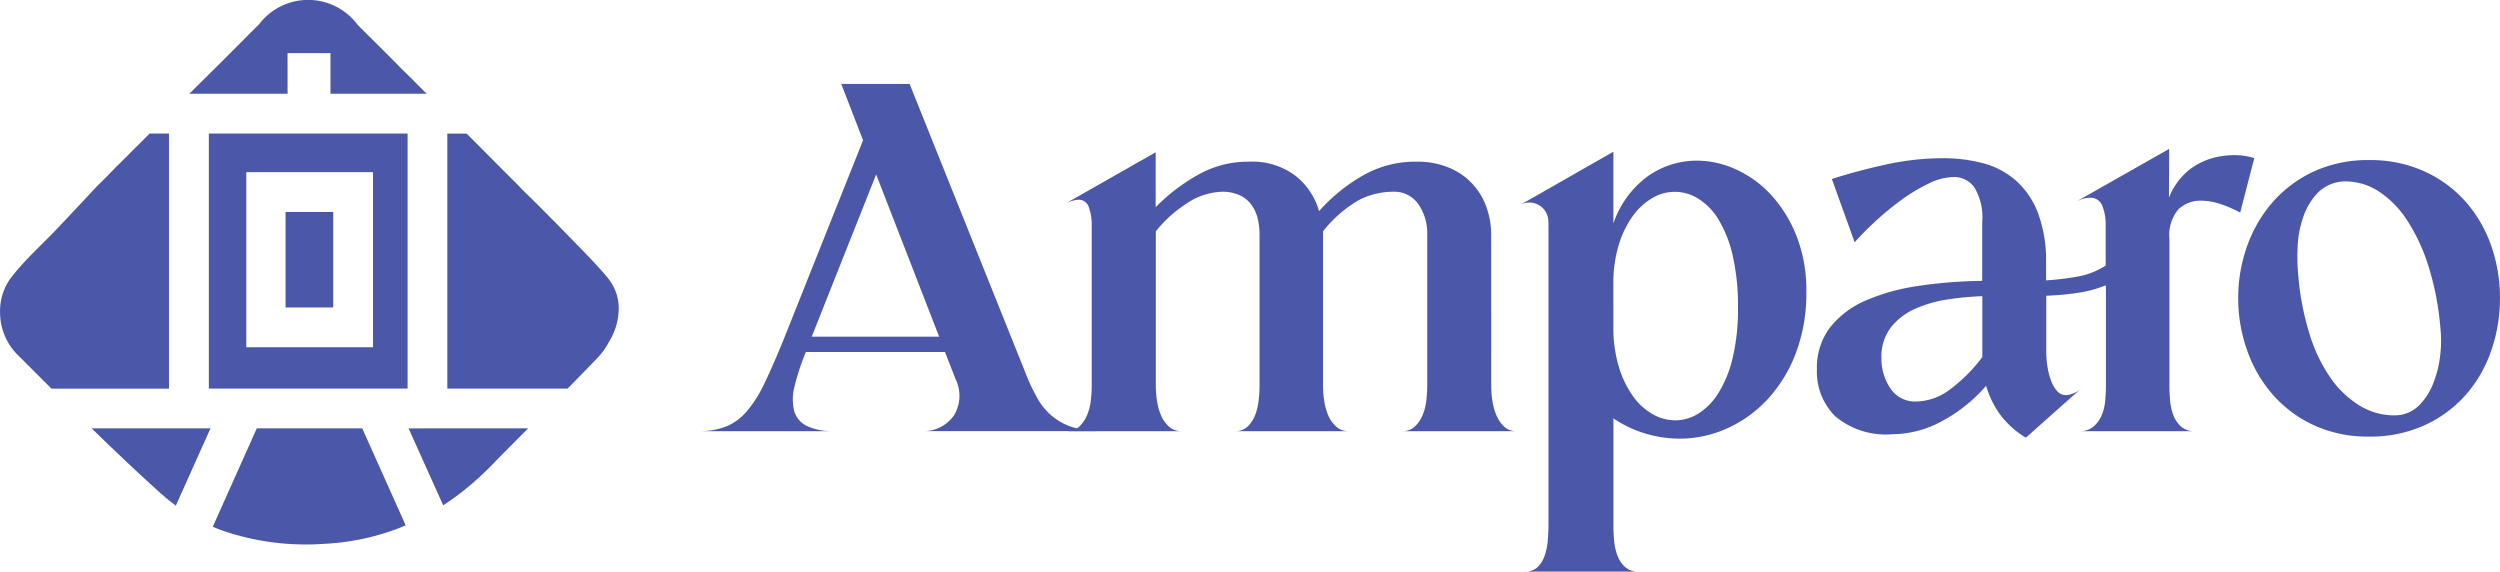 <svg xmlns="http://www.w3.org/2000/svg" width="182.694" height="41.775" viewBox="0 0 182.694 41.775"><defs><style>.a{fill:#4b58aa;}</style></defs><g transform="translate(-33.037 -15.005)"><g transform="translate(84.275 21.138)"><path class="a" d="M207.838,499.348H197.67a17.687,17.687,0,0,0-.814,2.458,3.712,3.712,0,0,0-.053,1.789,1.75,1.75,0,0,0,.868,1.121,4.284,4.284,0,0,0,1.949.416h-9.6a5.335,5.335,0,0,0,1.877-.362,4.032,4.032,0,0,0,1.452-1.084,9,9,0,0,0,1.293-2.042q.619-1.283,1.4-3.2l5.809-14.568-1.594-4.121h4.995l8.467,21.111a13.79,13.79,0,0,0,.885,1.879,4.652,4.652,0,0,0,1.081,1.3,4.5,4.5,0,0,0,1.417.777,6.7,6.7,0,0,0,1.931.308H206.208a2.685,2.685,0,0,0,2.3-1.175,2.747,2.747,0,0,0,.107-2.62Zm-.425-1.121-4.605-11.856L198.1,498.227Z" transform="translate(-190.019 -479.756)"/><path class="a" d="M274.837,506.171a7.372,7.372,0,0,0,.089,1.121,4.29,4.29,0,0,0,.3,1.067,2.373,2.373,0,0,0,.566.813,1.261,1.261,0,0,0,.886.326h-8.36a1.308,1.308,0,0,0,.921-.326,2.382,2.382,0,0,0,.568-.813,3.866,3.866,0,0,0,.283-1.067,9.272,9.272,0,0,0,.071-1.121V495.11a3.747,3.747,0,0,0-.638-2.187,2.135,2.135,0,0,0-1.877-.922,5.484,5.484,0,0,0-2.427.579,9.141,9.141,0,0,0-2.674,2.313v11.278a7.38,7.38,0,0,0,.089,1.121,4.267,4.267,0,0,0,.3,1.067,2.266,2.266,0,0,0,.585.813,1.324,1.324,0,0,0,.9.326H256.1a1.309,1.309,0,0,0,.921-.326,2.191,2.191,0,0,0,.549-.813,4.269,4.269,0,0,0,.266-1.067,9.376,9.376,0,0,0,.07-1.121V495.11a4.807,4.807,0,0,0-.141-1.175,2.834,2.834,0,0,0-.461-.994,2.2,2.2,0,0,0-.85-.687,3.039,3.039,0,0,0-1.31-.253,4.914,4.914,0,0,0-2.108.579,9.488,9.488,0,0,0-2.71,2.313v11.278a7.38,7.38,0,0,0,.089,1.121,4.271,4.271,0,0,0,.3,1.067,2.264,2.264,0,0,0,.585.813,1.323,1.323,0,0,0,.9.326h-8.4a1.309,1.309,0,0,0,.921-.326,2.374,2.374,0,0,0,.567-.813,3.848,3.848,0,0,0,.283-1.067,9.167,9.167,0,0,0,.071-1.121V494.5a3.8,3.8,0,0,0-.213-1.374.776.776,0,0,0-.779-.542,2.534,2.534,0,0,0-1.134.4l6.8-3.868v4.012a13.817,13.817,0,0,1,3.065-2.349,7.432,7.432,0,0,1,3.737-.976,5.249,5.249,0,0,1,3.436,1.048,5.013,5.013,0,0,1,1.7,2.566,12.84,12.84,0,0,1,3.136-2.566,7.736,7.736,0,0,1,3.985-1.048,5.937,5.937,0,0,1,2.409.452,4.829,4.829,0,0,1,2.711,2.892,5.913,5.913,0,0,1,.337,1.97Z" transform="translate(-217.1 -484.121)"/><path class="a" d="M313.014,489.042v5.241a7.1,7.1,0,0,1,2.569-3.488,6.222,6.222,0,0,1,3.524-1.1,6.938,6.938,0,0,1,2.888.651,7.952,7.952,0,0,1,2.569,1.88,9.7,9.7,0,0,1,1.842,3,10.841,10.841,0,0,1,.708,4.049,12.316,12.316,0,0,1-.779,4.518,10.351,10.351,0,0,1-2.073,3.362,9.13,9.13,0,0,1-2.958,2.115,8.38,8.38,0,0,1-3.436.741,8.817,8.817,0,0,1-2.48-.362,8.555,8.555,0,0,1-2.373-1.12v7.844q0,.506.053,1.1a4.082,4.082,0,0,0,.248,1.1,2.07,2.07,0,0,0,.568.831,1.423,1.423,0,0,0,.974.325h-8.325a1.3,1.3,0,0,0,.939-.325,2.1,2.1,0,0,0,.514-.831,4.57,4.57,0,0,0,.23-1.1q.053-.6.053-1.1V494.5c0-.161,0-.314-.014-.458a1.382,1.382,0,0,0-2.054-1.109Zm0,12.8a9.809,9.809,0,0,0,.39,2.892,7.345,7.345,0,0,0,1.027,2.151,4.485,4.485,0,0,0,1.452,1.338,3.393,3.393,0,0,0,1.665.451,3.2,3.2,0,0,0,1.665-.488,4.632,4.632,0,0,0,1.47-1.5,8.532,8.532,0,0,0,1.045-2.567,15.272,15.272,0,0,0,.39-3.687,16.34,16.34,0,0,0-.39-3.813,8.767,8.767,0,0,0-1.045-2.638,4.519,4.519,0,0,0-1.488-1.518,3.184,3.184,0,0,0-3.33-.036,4.632,4.632,0,0,0-1.435,1.319,7.12,7.12,0,0,0-1.027,2.115,9.5,9.5,0,0,0-.39,2.837Z" transform="translate(-246.349 -484.089)"/><path class="a" d="M372.593,492.213a5.032,5.032,0,0,1,.886-1.464,4.629,4.629,0,0,1,1.169-.958,5.02,5.02,0,0,1,1.329-.524,5.944,5.944,0,0,1,1.364-.163,4.834,4.834,0,0,1,1.488.217L377.8,493.3a9.05,9.05,0,0,0-1.47-.633,4.445,4.445,0,0,0-1.364-.235,2.324,2.324,0,0,0-1.683.633,2.908,2.908,0,0,0-.655,2.15v10.7q0,.542.053,1.139a3.821,3.821,0,0,0,.248,1.084,2.082,2.082,0,0,0,.567.813,1.479,1.479,0,0,0,1.01.326H366.04a1.55,1.55,0,0,0,1.027-.326,2.166,2.166,0,0,0,.6-.813,3.463,3.463,0,0,0,.266-1.084q.054-.6.053-1.139v-7.3a9.156,9.156,0,0,1-2.108.561,20.02,20.02,0,0,1-2.25.2v4.049a7.262,7.262,0,0,0,.089,1.139,5.174,5.174,0,0,0,.266,1.03,2.3,2.3,0,0,0,.443.758.852.852,0,0,0,.656.29,1.959,1.959,0,0,0,1.2-.579l-4.145,3.687a6.52,6.52,0,0,1-1.966-1.807,6.886,6.886,0,0,1-.938-1.988,11.237,11.237,0,0,1-3.224,2.585,7.651,7.651,0,0,1-3.613.958,5.759,5.759,0,0,1-4.2-1.32,4.6,4.6,0,0,1-1.329-3.416,4.853,4.853,0,0,1,.939-3.036,6.58,6.58,0,0,1,2.568-1.971,14.809,14.809,0,0,1,3.844-1.084,34.089,34.089,0,0,1,4.729-.379v-4.3a4.215,4.215,0,0,0-.584-2.549,1.836,1.836,0,0,0-1.506-.741,4.281,4.281,0,0,0-1.807.47,12.463,12.463,0,0,0-1.966,1.175,20.685,20.685,0,0,0-1.9,1.554,21.9,21.9,0,0,0-1.559,1.572l-1.665-4.627q1.912-.614,4-1.067a19.432,19.432,0,0,1,4.109-.452,11.392,11.392,0,0,1,2.923.362,5.951,5.951,0,0,1,2.391,1.247,6.092,6.092,0,0,1,1.63,2.368,9.963,9.963,0,0,1,.6,3.723v1.229a20.647,20.647,0,0,0,2.267-.271,5.619,5.619,0,0,0,2.09-.813v-3.073a3.641,3.641,0,0,0-.23-1.247.909.909,0,0,0-.939-.633,1.85,1.85,0,0,0-.478.073,2.6,2.6,0,0,0-.585.253l6.873-3.9Zm-18.457,14.893a4.2,4.2,0,0,0,2.48-.9,11.423,11.423,0,0,0,2.338-2.349v-4.446a21.218,21.218,0,0,0-2.515.235,9.1,9.1,0,0,0-2.392.687,4.69,4.69,0,0,0-1.771,1.355,3.489,3.489,0,0,0-.691,2.241,3.834,3.834,0,0,0,.656,2.224A2.152,2.152,0,0,0,354.137,507.106Z" transform="translate(-265.33 -483.899)"/><path class="a" d="M414.153,490.193a9.524,9.524,0,0,1,4.057.832,8.995,8.995,0,0,1,3.011,2.223,9.631,9.631,0,0,1,1.86,3.217,11.5,11.5,0,0,1,.637,3.813,11.648,11.648,0,0,1-.637,3.831,9.588,9.588,0,0,1-1.86,3.235,8.985,8.985,0,0,1-3.011,2.223,9.524,9.524,0,0,1-4.057.832,9.4,9.4,0,0,1-4.038-.832,9.02,9.02,0,0,1-2.993-2.223,9.827,9.827,0,0,1-1.878-3.235,11.34,11.34,0,0,1-.655-3.831,11.192,11.192,0,0,1,.655-3.813,9.875,9.875,0,0,1,1.878-3.217,9.03,9.03,0,0,1,2.993-2.223A9.4,9.4,0,0,1,414.153,490.193Zm1.984,18.653a2.514,2.514,0,0,0,1.683-.741,4.771,4.771,0,0,0,1.027-1.609,7.939,7.939,0,0,0,.5-2.025,8.648,8.648,0,0,0,.018-1.988,20.611,20.611,0,0,0-.85-4.464,13.537,13.537,0,0,0-1.577-3.415,7.143,7.143,0,0,0-2.125-2.152,4.474,4.474,0,0,0-2.533-.7,2.884,2.884,0,0,0-1.86.813,4.746,4.746,0,0,0-1.062,1.736,7.5,7.5,0,0,0-.426,2.223,14.877,14.877,0,0,0,.053,2.2,19.9,19.9,0,0,0,.815,4.175,11.5,11.5,0,0,0,1.541,3.217,7.084,7.084,0,0,0,2.161,2.043A4.832,4.832,0,0,0,416.137,508.846Z" transform="translate(-292.263 -484.627)"/></g><g transform="translate(33.037 15.005)"><path class="a" d="M161.4,109.415c.02.02.046.031.066.051.147.137.3.259.452.391.183.147.366.29.554.427l2.536-5.652h-8.691C157.982,106.258,159.67,107.86,161.4,109.415Z" transform="translate(-149.624 -73.332)"/><path class="a" d="M176.962,104.632l-3.217,7.192c.239.107.483.2.732.29a18.679,18.679,0,0,0,7.294.966,17.782,17.782,0,0,0,5.271-1.037c.269-.1.539-.208.8-.32l-3.177-7.09Z" transform="translate(-158.195 -73.332)"/><path class="a" d="M204.431,110.259c.1-.066.2-.132.3-.2a20.467,20.467,0,0,0,2.9-2.389c.091-.086.183-.173.269-.264.9-.93,1.82-1.85,2.735-2.77H201.9Z" transform="translate(-172.042 -73.332)"/><path class="a" d="M155.5,62.252h-1.413c-.259.254-.513.513-.768.767-.33.325-.661.656-.986.986-.188.183-.371.366-.554.544-.107.1-.208.2-.3.31-.168.163-.33.33-.488.5l-.742.732-2.414,2.577-.061.056c-1.322,1.464-2.811,2.7-3.919,4.2a4.1,4.1,0,0,0-.7,2.389,4.416,4.416,0,0,0,1.433,3.258l2.323,2.323H155.5Z" transform="translate(-143.151 -52.493)"/><path class="a" d="M177.552,46.935h3.136V49.9h7.029c-.229-.224-.452-.447-.686-.681-.386-.4-.783-.783-1.189-1.179-1.047-1.078-2.125-2.125-3.177-3.182a4.5,4.5,0,0,0-7.192-.036c-.346.346-.7.691-1.042,1.042L172.8,47.5c-.808.8-1.621,1.6-2.424,2.4h7.177Z" transform="translate(-156.538 -43.052)"/><path class="a" d="M173.175,80.89H187.7V62.252H173.175Zm2.738-15.815h9.26V77.869h-9.26Z" transform="translate(-157.914 -52.493)"/><path class="a" d="M219.191,72.8c-1.078-1.286-2.4-2.562-3.665-3.883h-.005L214,67.386l-1.179-1.154.01-.01-1.6-1.6L210.118,63.5l-1.245-1.245h-1.408V80.89h8.788c.28-.28.559-.564.834-.849.442-.452.874-.9,1.311-1.352a5.228,5.228,0,0,0,.869-1.189.7.7,0,0,0,.1-.173,4.329,4.329,0,0,0,.28-.579,2.693,2.693,0,0,0,.112-.3,4.178,4.178,0,0,0,.158-.625,1.625,1.625,0,0,0,.041-.31A3.506,3.506,0,0,0,219.191,72.8Z" transform="translate(-174.776 -52.493)"/><rect class="a" width="3.484" height="6.98" transform="translate(20.868 15.489)"/></g></g></svg>